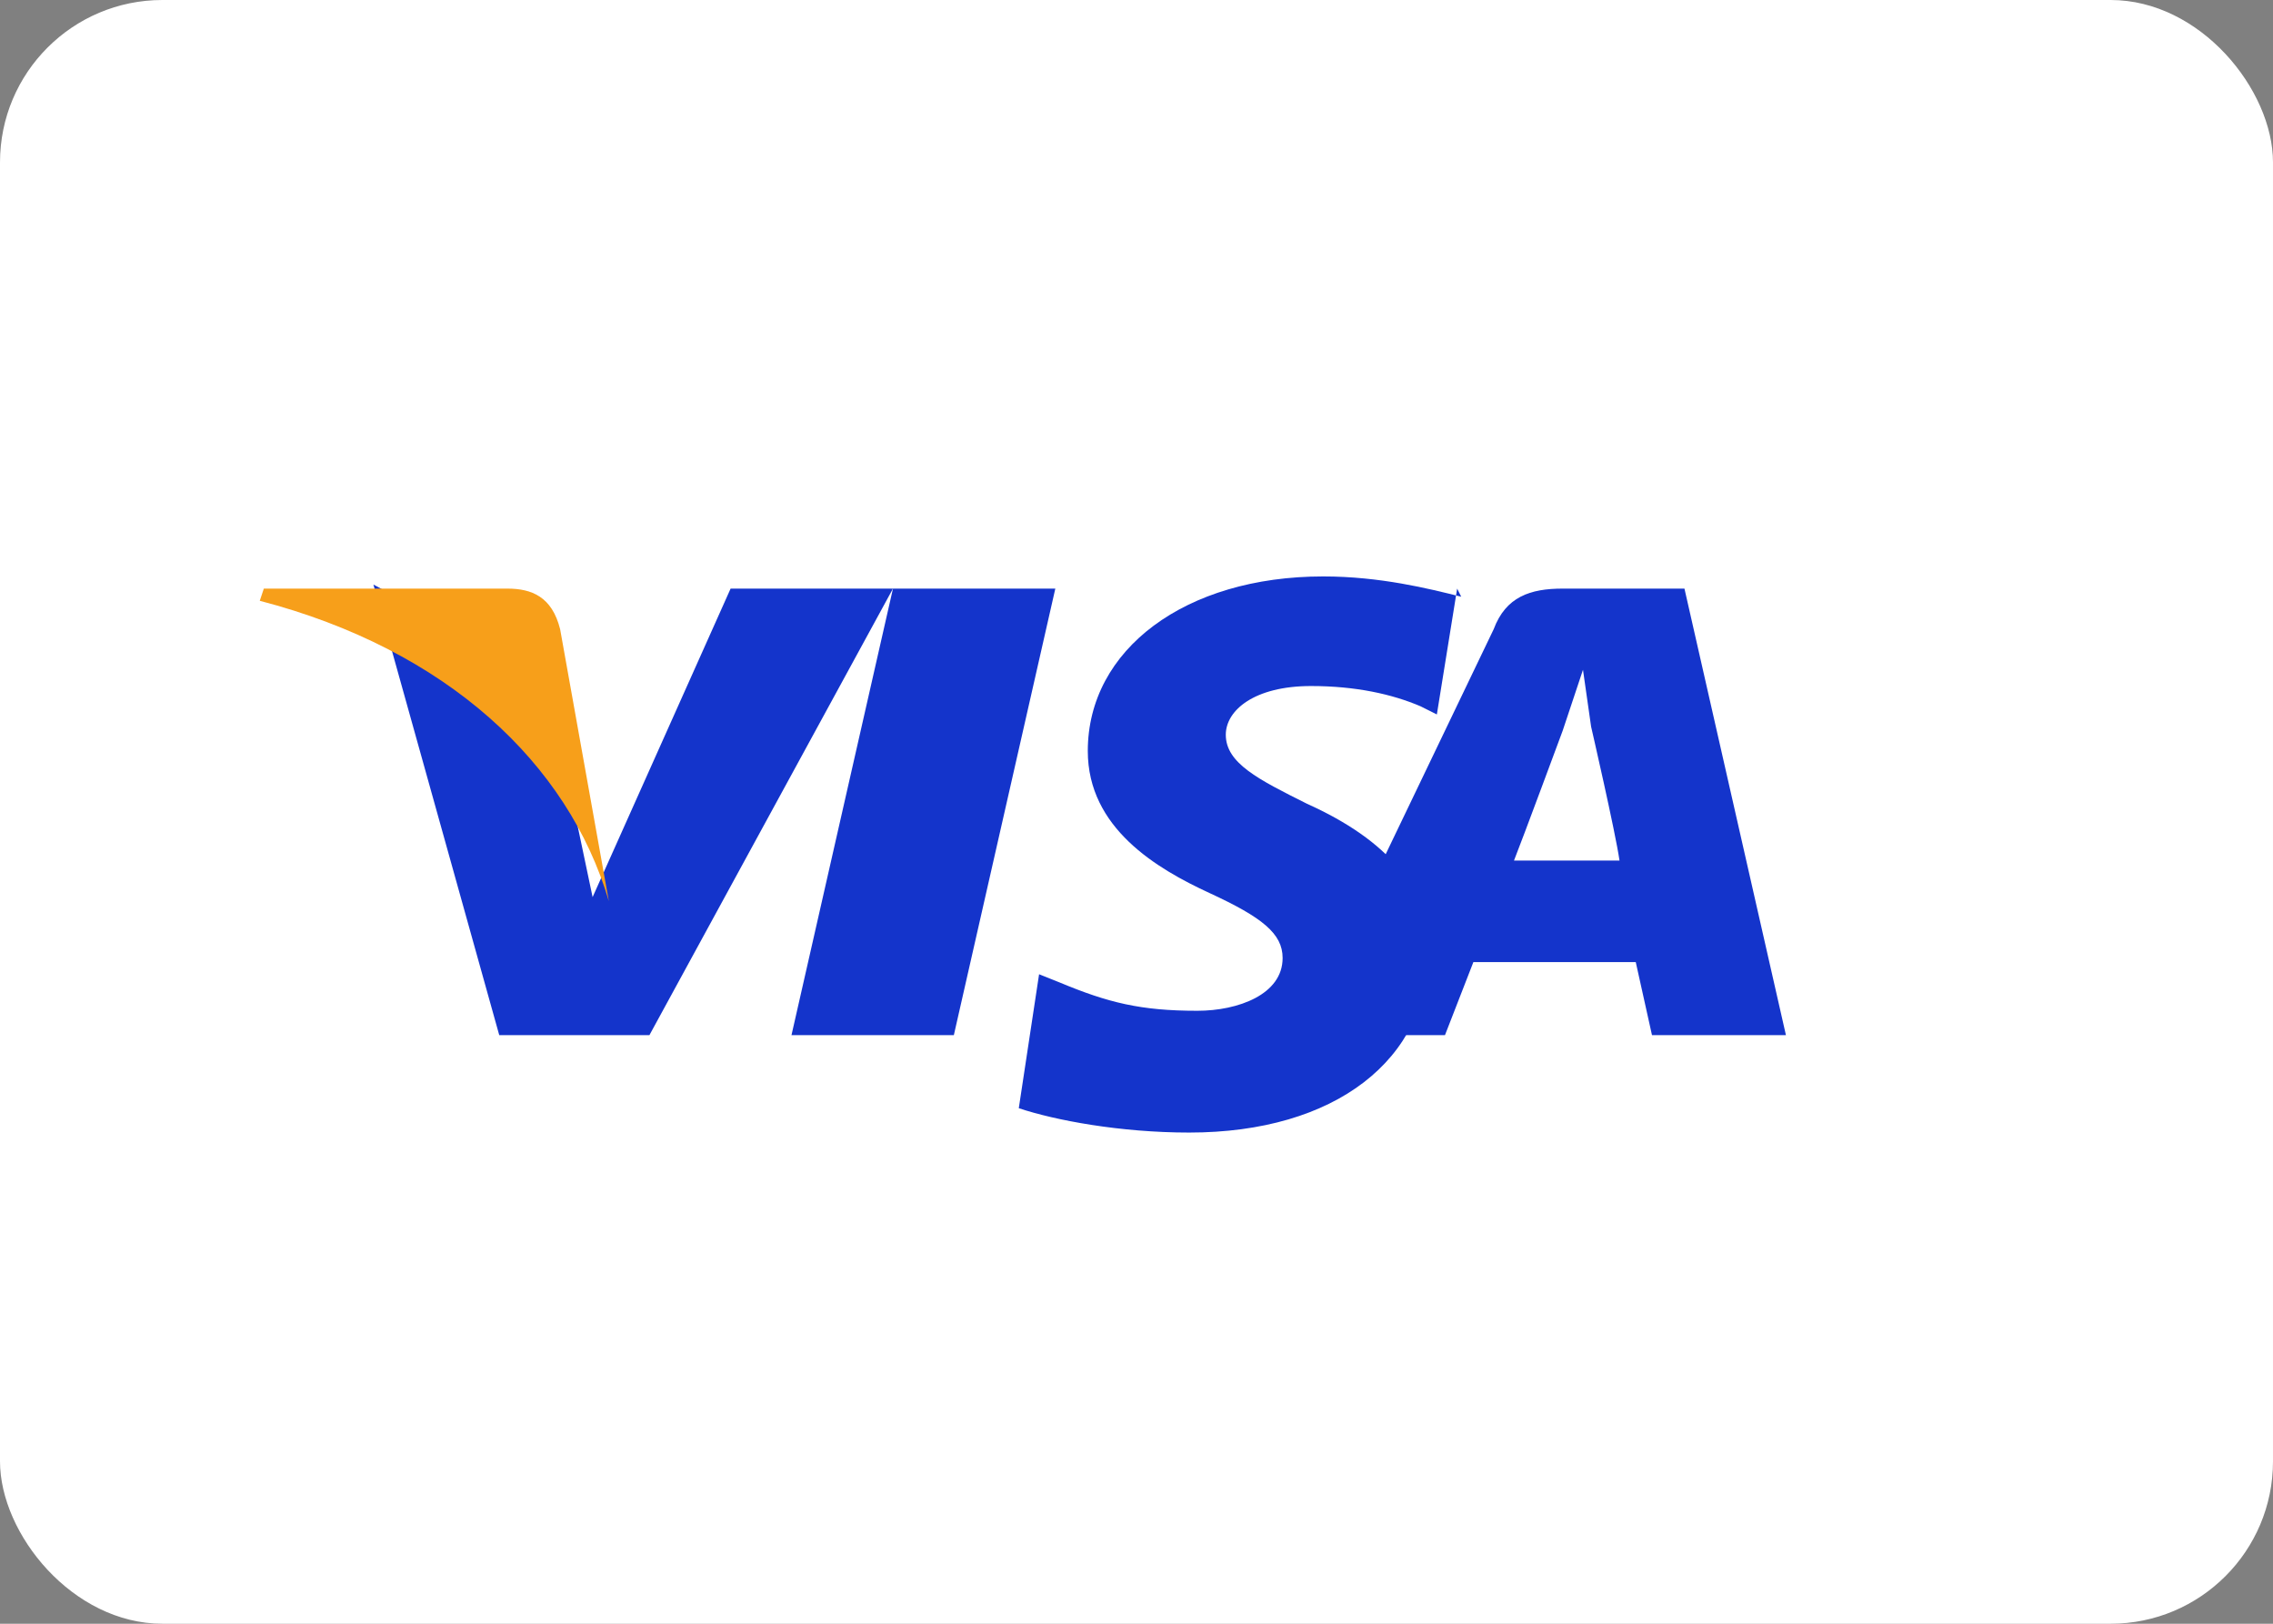 <svg width="56" height="40" viewBox="0 0 56 40" fill="none" xmlns="http://www.w3.org/2000/svg">
  <rect x="0" y="0" width="56" height="40" fill="#808080" stroke="none"/>
  <rect width="56" height="40" rx="4" fill="white"/>
  <path d="M23.5 25.5H19.5L22 14.5H26L23.5 25.5Z" fill="#1434CB"/>
  <path d="M36 14.7C35.2 14.5 34 14.2 32.6 14.2C29.2 14.2 26.8 16 26.8 18.5C26.8 20.4 28.5 21.4 29.8 22C31.1 22.6 31.6 23 31.6 23.6C31.6 24.5 30.5 24.9 29.5 24.9C28.1 24.9 27.3 24.7 26.1 24.2L25.6 24L25.1 27.3C26 27.6 27.6 27.9 29.3 27.9C32.9 27.9 35.2 26.1 35.2 23.4C35.2 21.9 34.2 20.7 32.2 19.8C31 19.2 30.2 18.8 30.2 18.1C30.2 17.5 30.9 16.9 32.3 16.9C33.4 16.9 34.3 17.1 35 17.4L35.4 17.6L35.9 14.5L36 14.7Z" fill="#1434CB"/>
  <path d="M41.5 14.5H38.5C37.7 14.5 37.1 14.7 36.8 15.5L32 25.5H35.6L36.3 23.7H40.3L40.7 25.5H44L41.5 14.5ZM37.3 21.2C37.5 20.7 38.5 18 38.5 18L39 16.5L39.2 17.9C39.2 17.9 39.8 20.5 39.9 21.2H37.3Z" fill="#1434CB"/>
  <path d="M18 14.5L14.6 22.1L14.2 20.2C13.5 18 11.5 15.6 9.2 14.4L12.3 25.5H16L22 14.5H18Z" fill="#1434CB"/>
  <path d="M12.5 14.5H6.5L6.4 14.8C11 16 14 18.8 15 22.2L13.8 15.5C13.6 14.7 13.1 14.5 12.5 14.5Z" fill="#F79F1A"/>
</svg>
